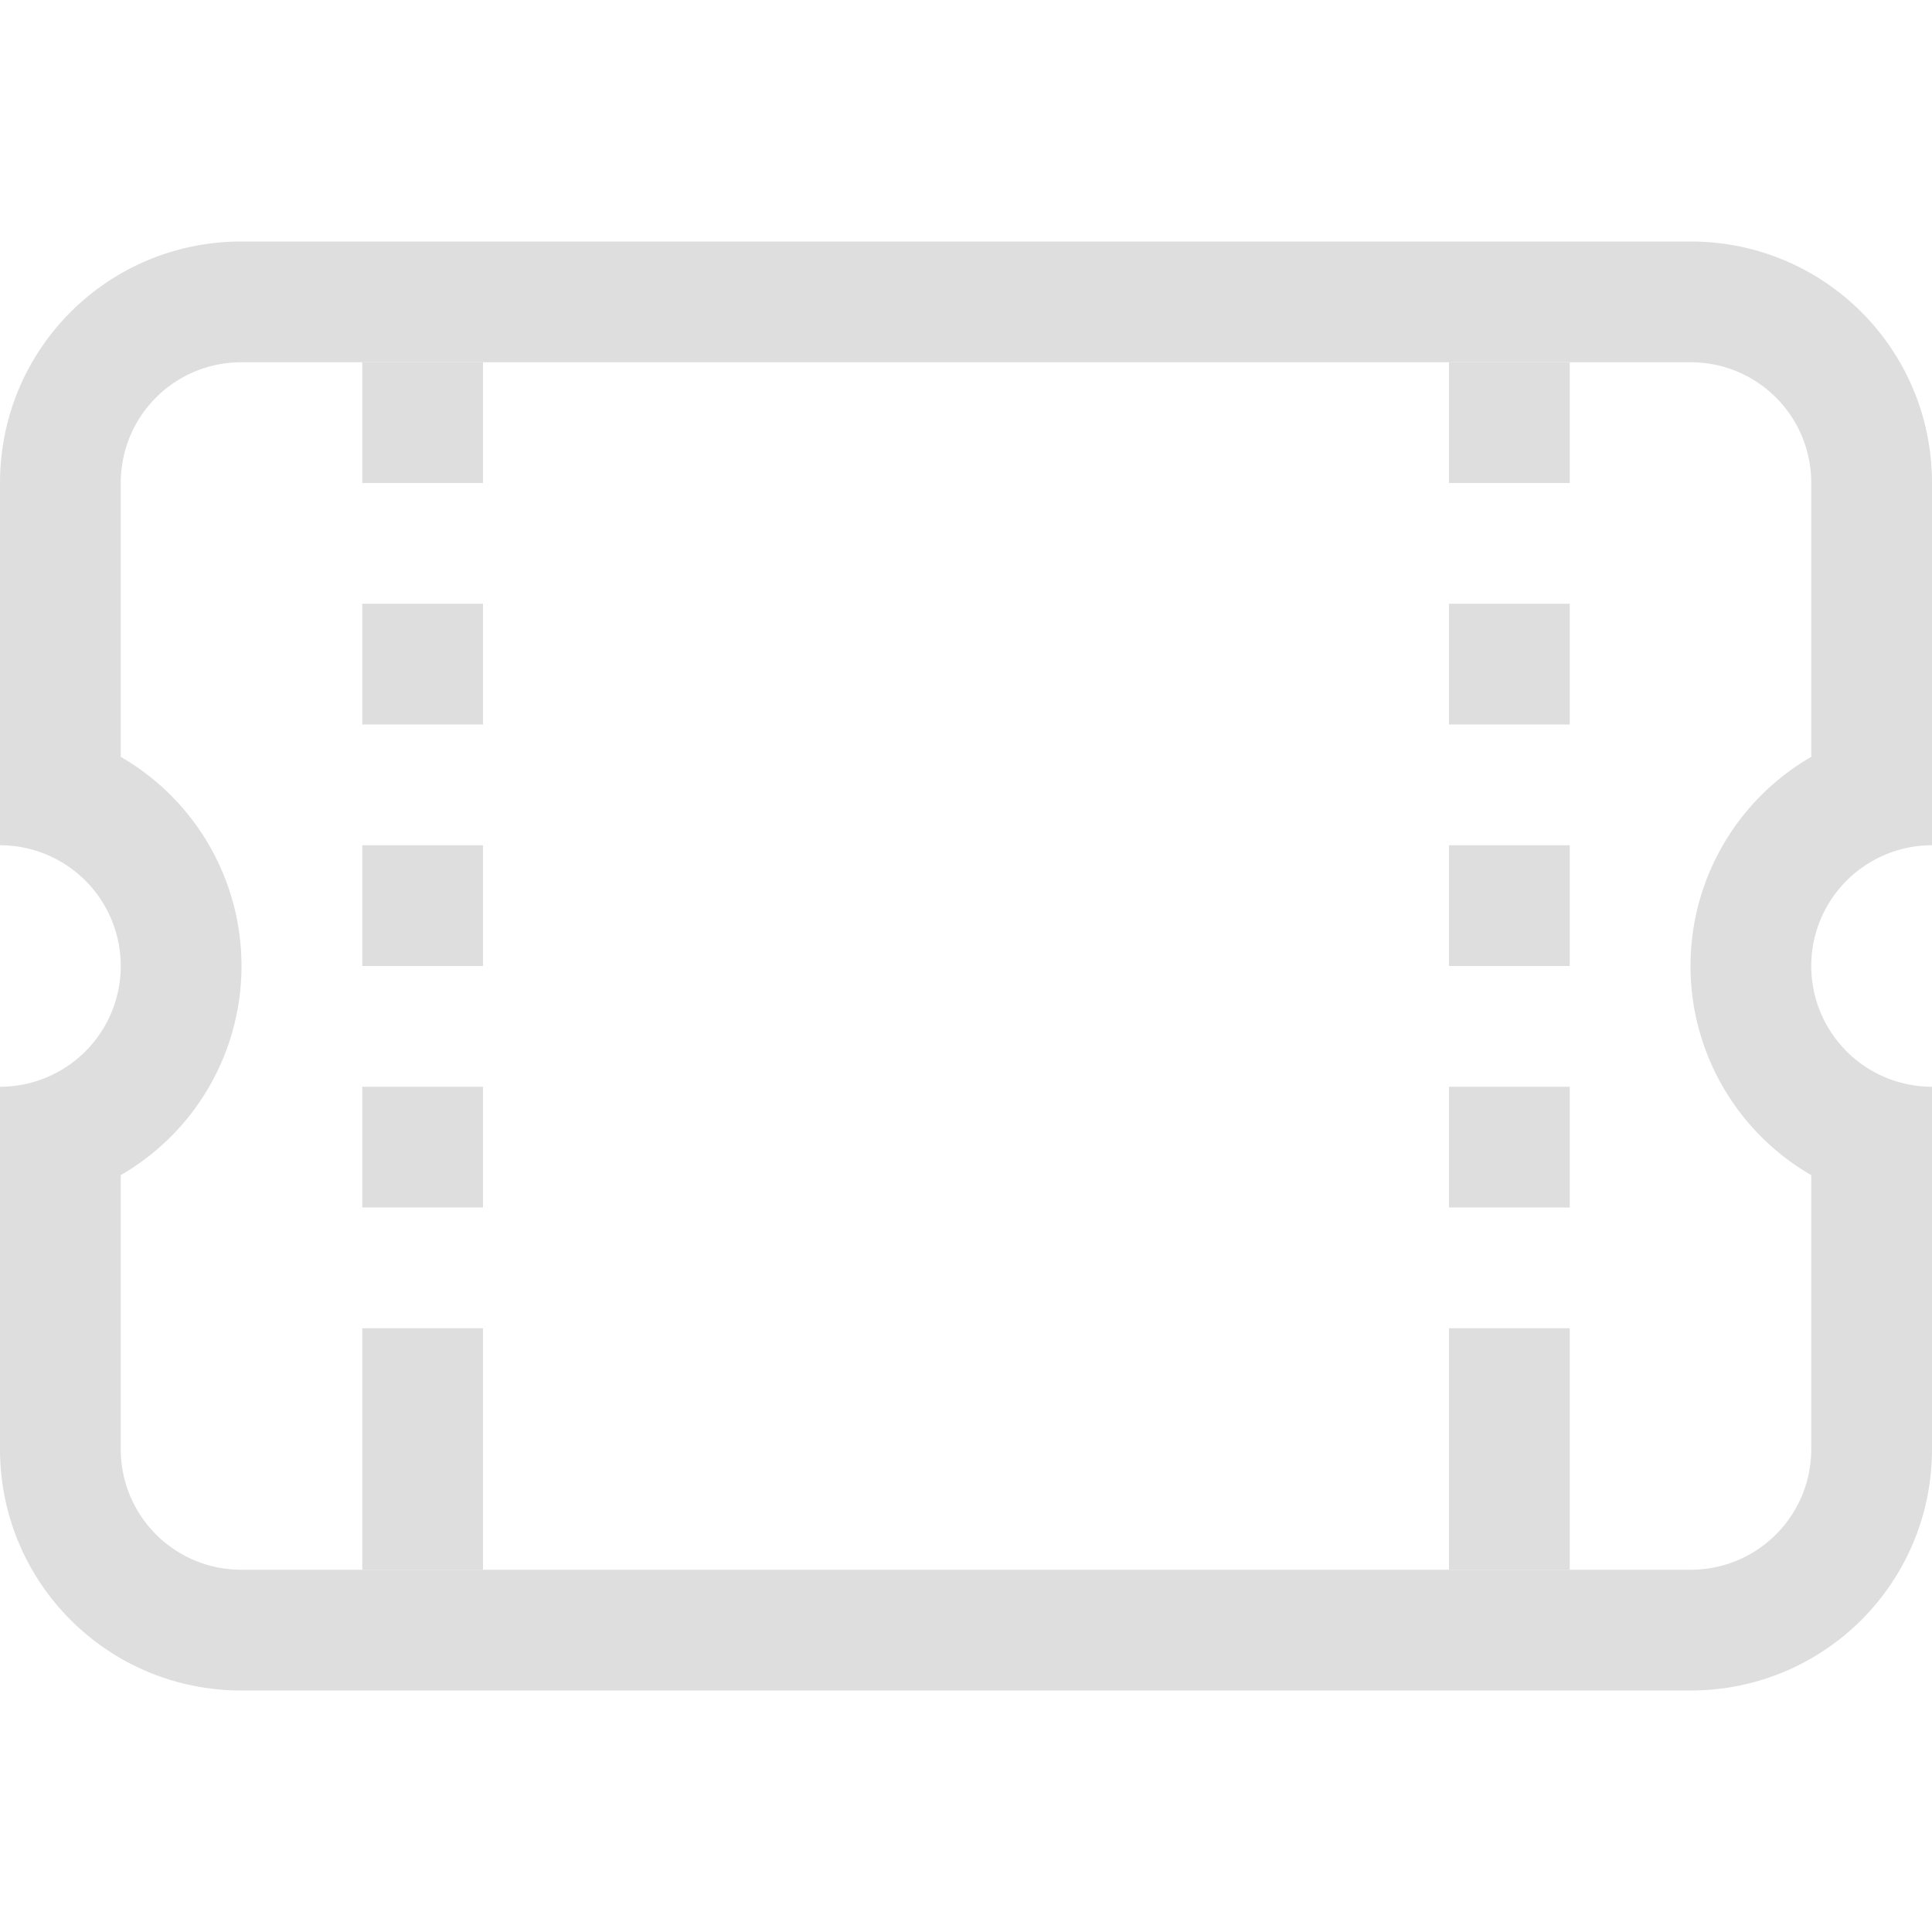 <?xml version="1.0" encoding="UTF-8"?>
<svg width="16px" height="16px" version="1.1" viewBox="0 0 16 16" xmlns="http://www.w3.org/2000/svg">
 <path d="m2 2c-1.108 0-2 0.892-2 2v3a1 1 0 0 1 1 1 1 1 0 0 1-1 1v3c0 1.108 0.892 2 2 2h12c1.108 0 2-0.892 2-2v-3a1 1 0 0 1-1-1 1 1 0 0 1 1-1v-3c0-1.108-0.892-2-2-2zm0 1h12c0.554 0 1 0.446 1 1v2.268a2 2 0 0 0-1 1.732 2 2 0 0 0 1 1.732v2.268c0 0.554-0.446 1-1 1h-12c-0.554 0-1-0.446-1-1v-2.268a2 2 0 0 0 1-1.732 2 2 0 0 0-1-1.732v-2.268c0-0.554 0.446-1 1-1z" fill="#dedede"/>
 <rect x="3" y="3" width="1" height="1" fill="#dedede" stroke-linecap="round" stroke-linejoin="round" stroke-width="2" style="paint-order:stroke fill markers"/>
 <rect x="3" y="9" width="1" height="1" fill="#dedede" stroke-linecap="round" stroke-linejoin="round" stroke-width="2" style="paint-order:stroke fill markers"/>
 <rect x="3" y="5" width="1" height="1" fill="#dedede" stroke-linecap="round" stroke-linejoin="round" stroke-width="2" style="paint-order:stroke fill markers"/>
 <rect x="3" y="7" width="1" height="1" fill="#dedede" stroke-linecap="round" stroke-linejoin="round" stroke-width="2" style="paint-order:stroke fill markers"/>
 <rect x="3" y="11" width="1" height="2" fill="#dedede" stroke-linecap="round" stroke-linejoin="round" stroke-width="2.828" style="paint-order:stroke fill markers"/>
 <rect x="12" y="3" width="1" height="1" fill="#dedede" stroke-linecap="round" stroke-linejoin="round" stroke-width="2" style="paint-order:stroke fill markers"/>
 <rect x="12" y="9" width="1" height="1" fill="#dedede" stroke-linecap="round" stroke-linejoin="round" stroke-width="2" style="paint-order:stroke fill markers"/>
 <rect x="12" y="5" width="1" height="1" fill="#dedede" stroke-linecap="round" stroke-linejoin="round" stroke-width="2" style="paint-order:stroke fill markers"/>
 <rect x="12" y="7" width="1" height="1" fill="#dedede" stroke-linecap="round" stroke-linejoin="round" stroke-width="2" style="paint-order:stroke fill markers"/>
 <rect x="12" y="11" width="1" height="2" fill="#dedede" stroke-linecap="round" stroke-linejoin="round" stroke-width="2.828" style="paint-order:stroke fill markers"/>
</svg>
